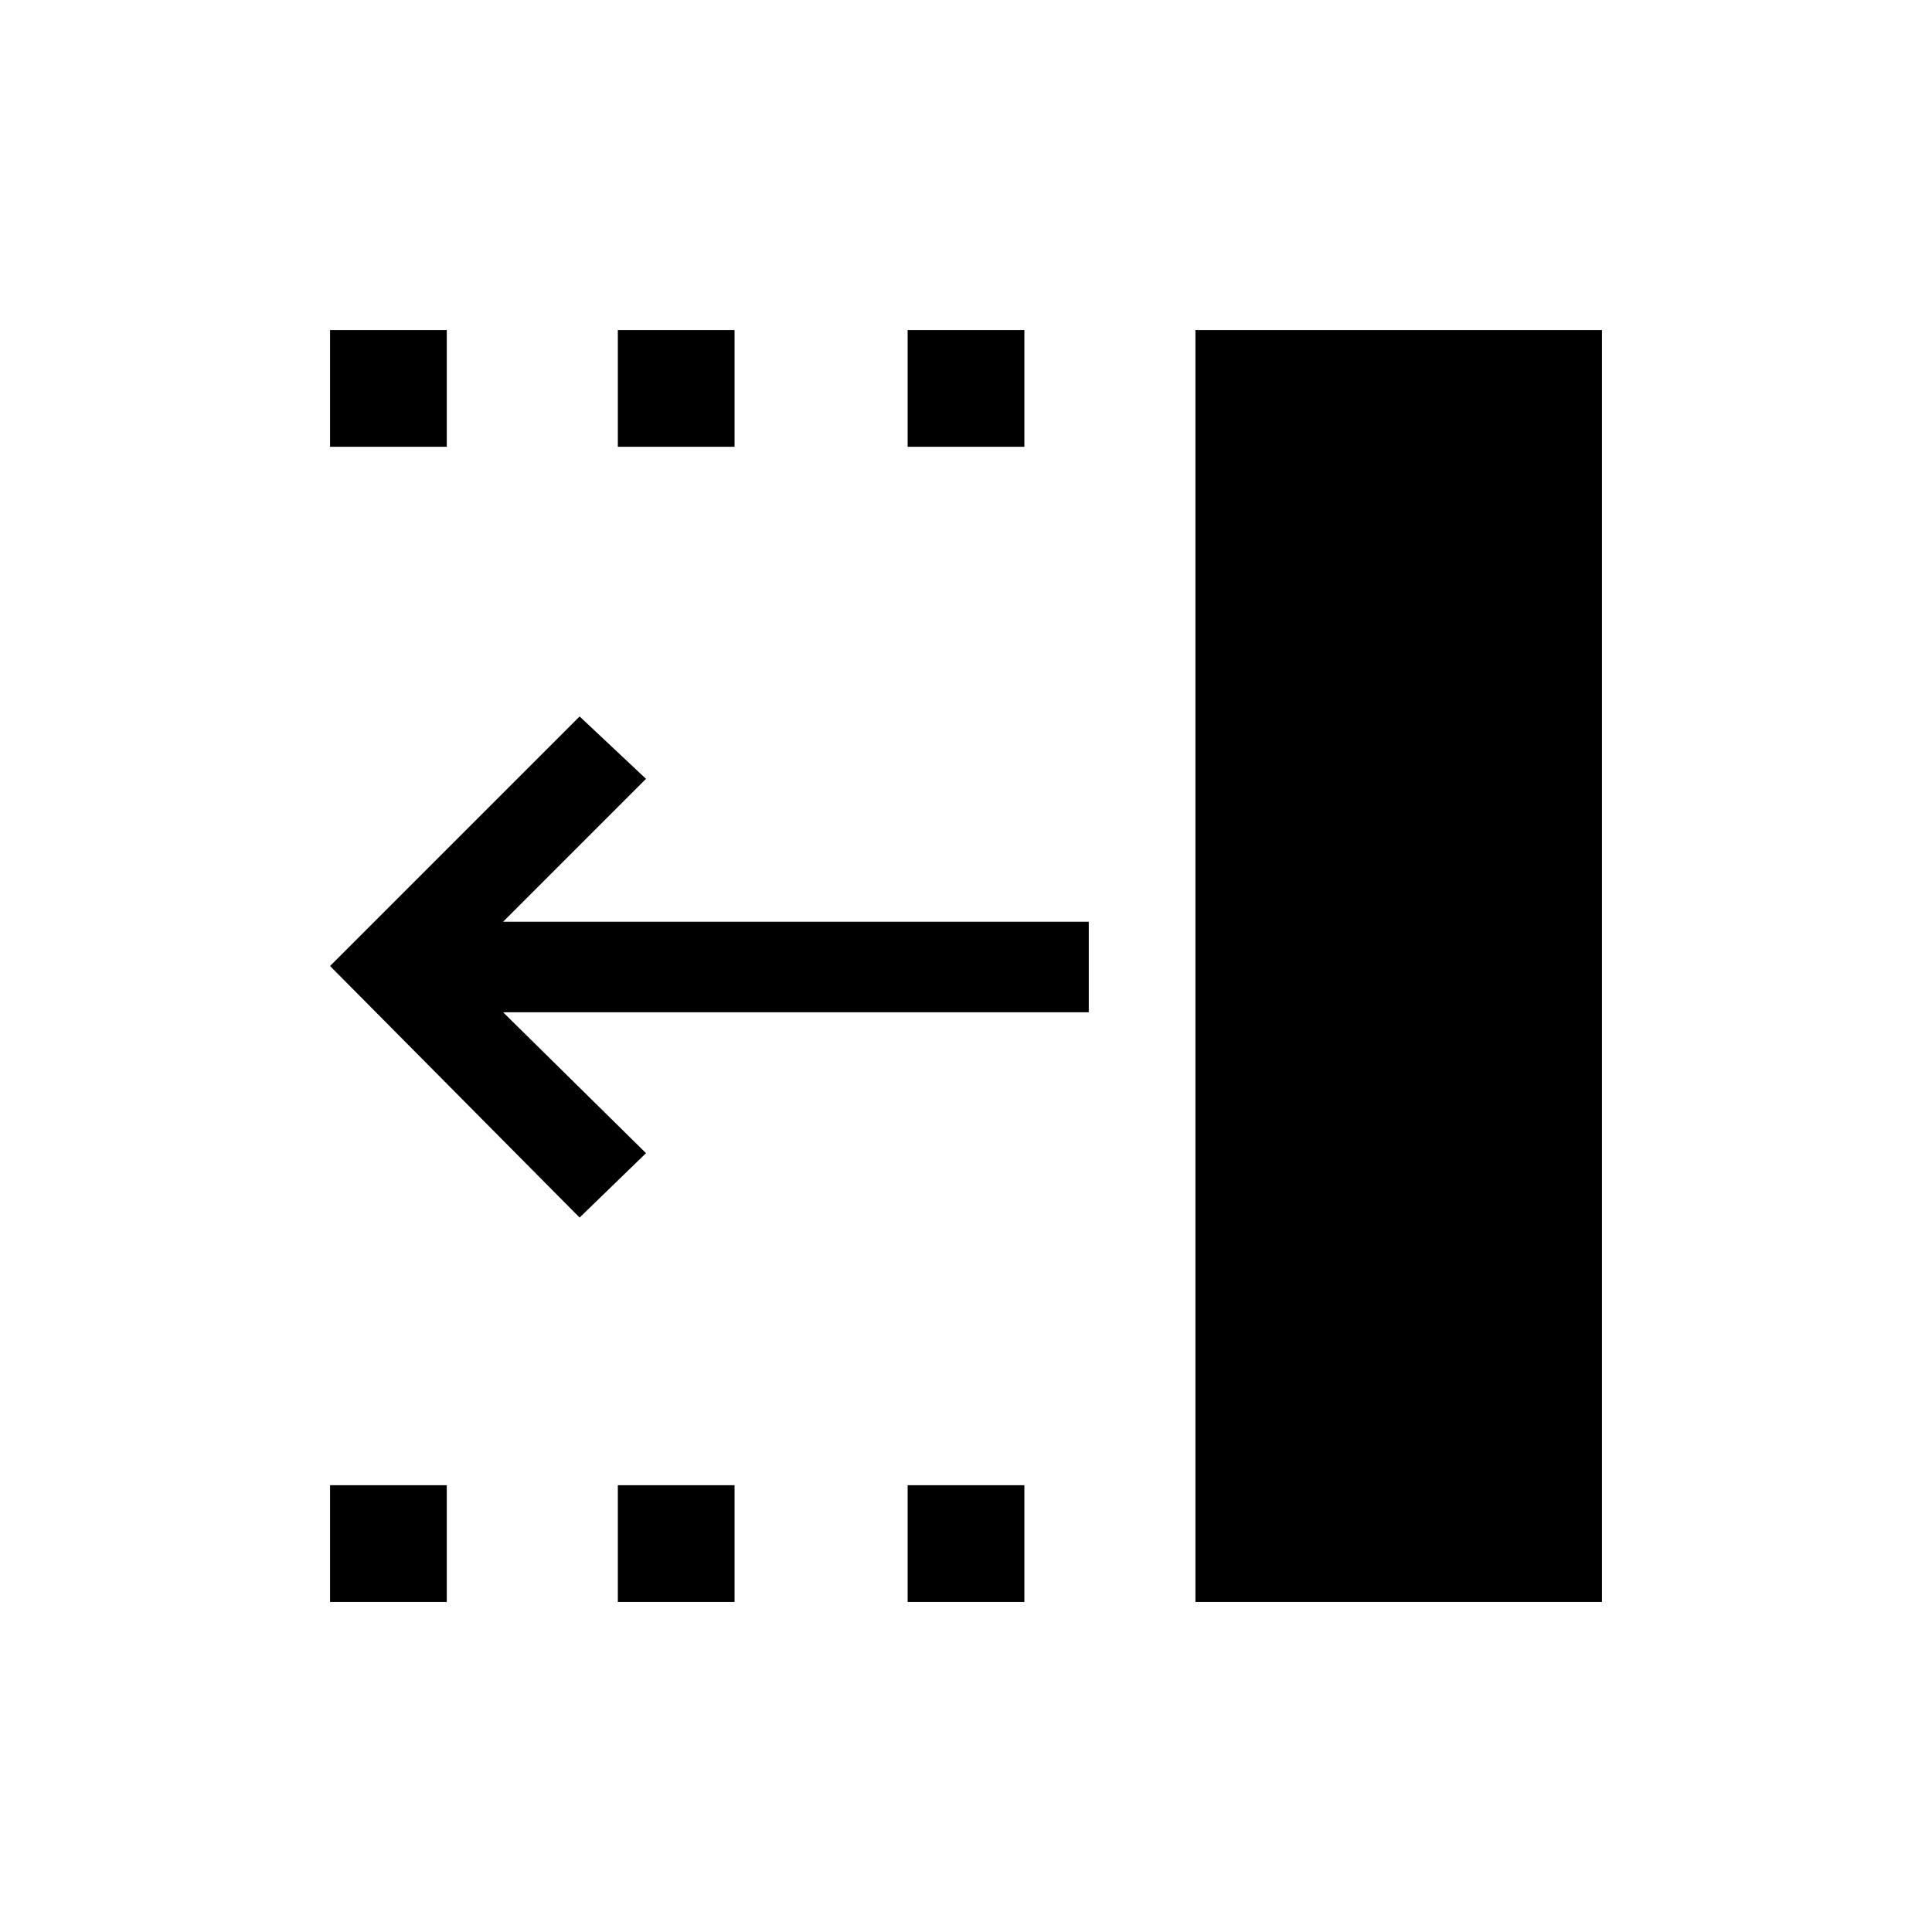 <svg xmlns="http://www.w3.org/2000/svg" height="20" viewBox="0 -960 960 960" width="20"><path d="M288-355 164-480l124-124 33 31-71 71h291v45H250l71 70-33 32Zm306 191v-632h202v632H594ZM451-738v-58h58v58h-58Zm0 574v-58h58v58h-58ZM307-738v-58h58v58h-58Zm0 574v-58h58v58h-58ZM164-738v-58h58v58h-58Zm0 574v-58h58v58h-58Z"/></svg>